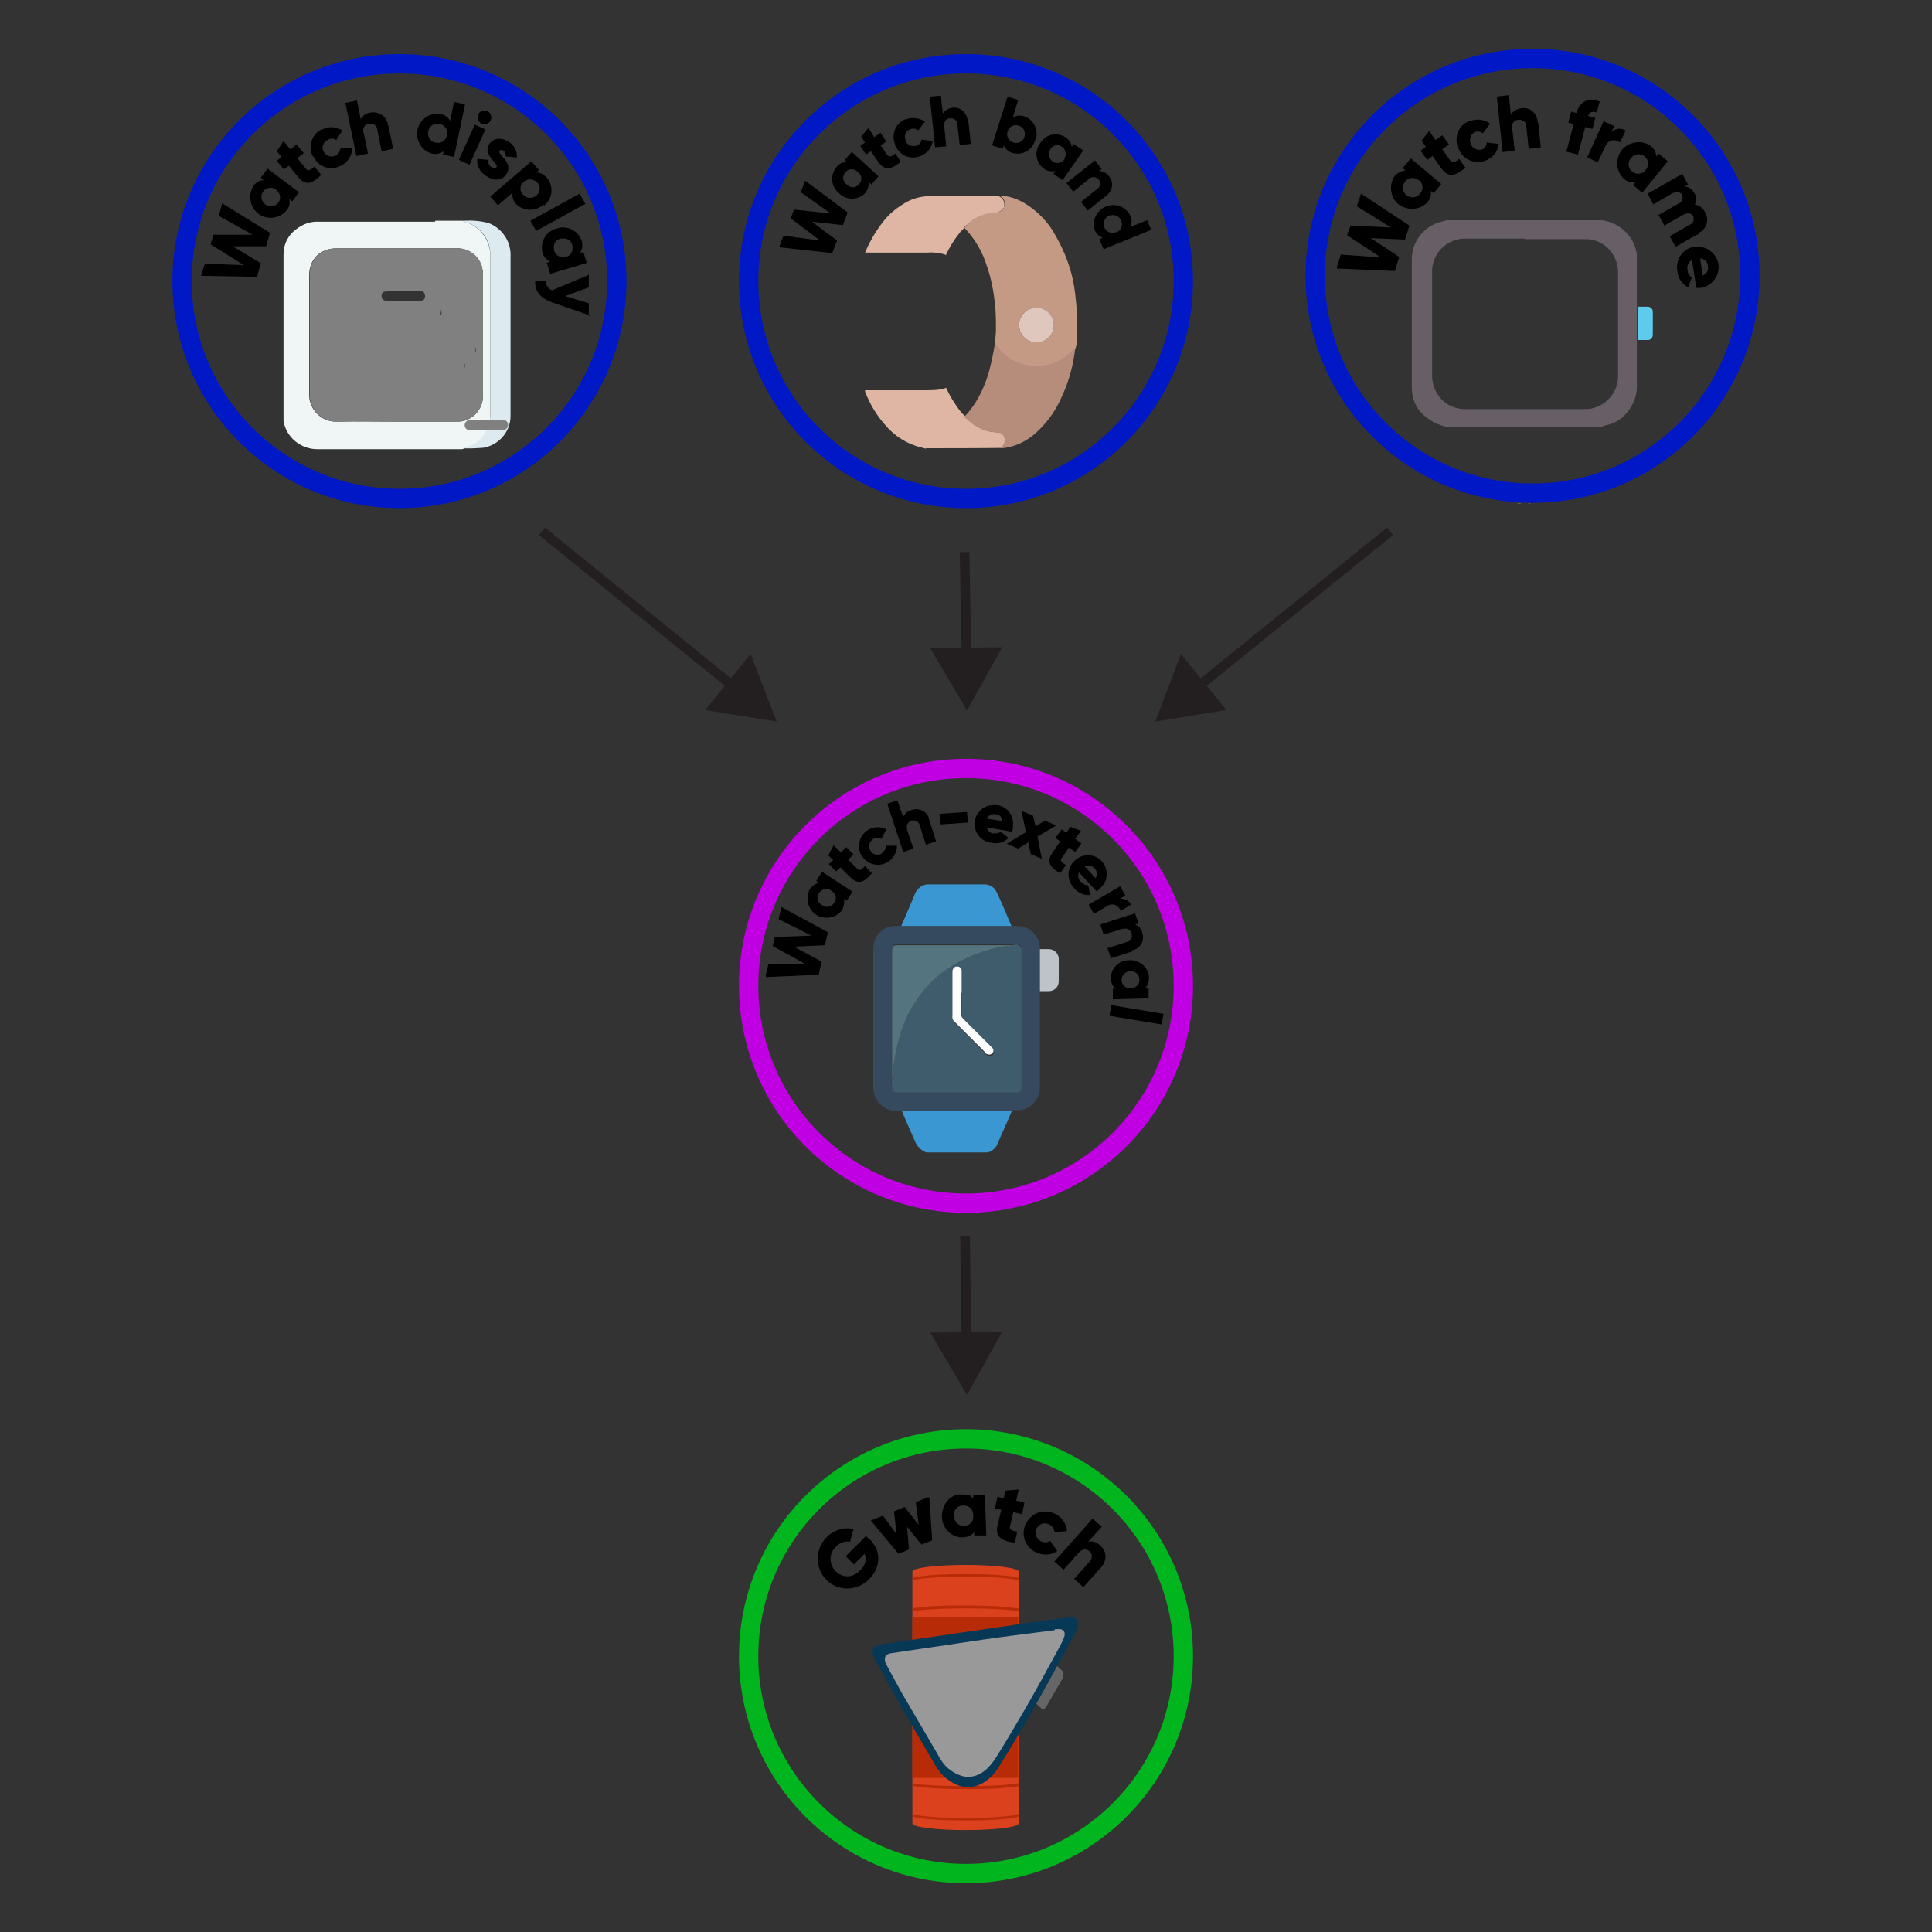 <?xml version="1.0" encoding="UTF-8"?><svg id="Layer_1" xmlns="http://www.w3.org/2000/svg" viewBox="0 0 400 400"><rect x="0" y="0" width="400" height="400" fill="#333333" stroke="none"/><defs><style>.cls-1{fill:#fcfcfd;}.cls-2{fill:#deb6a3;}.cls-3{fill:#fff;}.cls-4{stroke:#0018c6;}.cls-4,.cls-5,.cls-6{stroke-width:4px;}.cls-4,.cls-5,.cls-6,.cls-7{stroke-miterlimit:10;}.cls-4,.cls-5,.cls-6,.cls-7,.cls-8{fill:none;}.cls-9{fill:#fcd303;}.cls-10{fill:#3f5c6c;}.cls-5{stroke:#c000e2;}.cls-11{fill:#54747f;}.cls-12{fill:#364a5f;}.cls-6{stroke:#00b51e;}.cls-13{fill:#b68c7b;}.cls-14{fill:#f7cf06;}.cls-7{stroke:#231f20;stroke-width:2px;}.cls-15{fill:#685e66;}.cls-16{fill:gray;}.cls-17{fill:#ddebf0;}.cls-18{fill:#dfc7be;}.cls-19{fill:#f0f6f6;}.cls-20{fill:#073856;}.cls-21{fill:#999;}.cls-22{fill:#5ecaed;}.cls-23{fill:#3b97d2;}.cls-24{fill:#5d707d;}.cls-25{fill:#bdc3c7;}.cls-26{fill:#db411d;}.cls-27{fill:#c59a85;}.cls-28{fill:#231f20;}.cls-29{fill:#666;}.cls-30{fill:#b72b06;}</style></defs><line class="cls-3" x1="199.8" y1="256" x2="200.2" y2="288.8"/><line class="cls-7" x1="199.8" y1="256" x2="200.1" y2="278"/><polygon class="cls-28" points="192.6 275.9 200.2 288.8 207.5 275.7 192.6 275.9"/><circle class="cls-6" cx="200" cy="342.9" r="45"/><path class="cls-26" d="m210.9,377.5c0,.8-4.9,1.4-11,1.4h0c-6.1,0-11-.6-11-1.4v-52.1c0-.8,4.9-1.4,11-1.4h0c6.1,0,11,.6,11,1.4v52.1Z"/><path class="cls-30" d="m188.9,326.7v.5c1.4-.4,5.3-.8,11-.8s9.6.4,11,.8v-.5c-2.7-.8-9.4-.8-11-.8s-8.2,0-11,.8Z"/><path class="cls-30" d="m210.9,376.1v-.5c-1.4.4-5.3.8-11,.8s-9.6-.4-11-.8v.5c2.7.8,9.4.8,11,.8s8.2,0,11-.8Z"/><path class="cls-30" d="m199.9,332.4c-3.2,0-6.2,0-8.4.3-1.2,0-2,.2-2.6.3v.6c1.5-.3,5.3-.6,11-.6s9.5.3,11,.6v-.6c-.6,0-1.4-.2-2.6-.3-2.2-.2-5.2-.3-8.4-.3Z"/><path class="cls-30" d="m210.9,369.2c-1.5.3-5.3.6-11,.6s-9.5-.3-11-.6v.6c.6,0,1.4.2,2.6.3,2.2.2,5.2.3,8.4.3s6.2,0,8.4-.3c1.2,0,2-.2,2.6-.3v-.6Z"/><rect class="cls-30" x="188.9" y="334.8" width="21.9" height="33.3"/><path class="cls-29" d="m216.7,353.2c-.3.6-.8.8-1.1.5l-2.8-2.6c-.3-.3-.2-.9,0-1.5l3.3-5.7c.3-.6.8-.8,1.1-.5l2.8,2.6c.3.3.2.9,0,1.5l-3.3,5.7Z"/><path class="cls-20" d="m220.9,334.9h1.1c1,0,1.5.8,1.1,2-.3.8-.7,1.6-1.1,2.4-2.6,4.6-5.1,9.3-7.7,13.9-2.4,4.2-4.8,8.3-7.3,12.3-1.2,2-2.7,3.5-4.7,4.2-2.4.8-4.5,0-6.5-1.6-1.2-1-2.1-2.4-2.9-3.9-2.8-4.7-5.5-9.4-8.2-14.2-1.2-2.1-2.3-4.2-3.5-6.3,0,0-.1-.2-.2-.4-.7-1.6-.4-2.6,1.1-2.8,5.2-.8,10.4-1.5,15.6-2.3,4.6-.7,9.2-1.3,13.7-2,3.2-.5,6.5-.9,9.7-1.3h-.2Z"/><path class="cls-21" d="m218.5,337.3h.9c.8,0,1.3.7.9,1.7-.3.7-.6,1.4-1,2.1-2.2,4-4.4,8.1-6.7,12.1-2.1,3.6-4.2,7.2-6.4,10.7-1.1,1.7-2.4,3.1-4.1,3.7-2.1.7-3.9,0-5.7-1.4-1.1-.9-1.8-2.1-2.5-3.4-2.4-4.1-4.8-8.2-7.2-12.3-1-1.8-2-3.7-3-5.5,0,0,0-.2-.2-.3-.6-1.4-.3-2.2.9-2.4,4.5-.7,9-1.3,13.5-2,4-.6,8-1.2,12-1.7,2.8-.4,5.7-.7,8.5-1.1h0v-.2Z"/><path d="m180,318.6c2.6,2.6,2.3,5.9,0,8.3-2.6,2.6-6.5,2.6-8.9.2-2.4-2.4-2.4-6.3,0-8.8,1.6-1.6,3.8-2.2,5.6-1.7l-.7,2.6c-.9-.2-2.1.1-3,1.1-1.4,1.4-1.4,3.5,0,5,1.4,1.4,3.5,1.5,5.1-.2,1.1-1.1,1.4-2.3.9-3.4l-2.2,2.2-1.7-1.7,4.2-4.2.7.7h0Z"/><path d="m192.4,310l.6,8.9-2.2.9-3-3.7.4,4.7-2.2.9-5.7-6.9,2.5-1,2.8,3.8-.5-4.7,2.2-.9,2.9,3.7-.6-4.7,2.5-1h.3Z"/><path d="m203.9,309.4l.3,8.5h-2.5v-.7c-.5.7-1.4,1.1-2.5,1.1-2.2,0-4.1-1.8-4.2-4.3,0-2.5,1.7-4.6,3.9-4.6s2,.3,2.6.9v-.8h2.5,0Zm-2.4,4.3c0-1.3-.9-2-2.1-2s-2,.9-1.9,2.2.9,2,2.1,2,2-.9,1.9-2.1h0Z"/><path d="m209.8,313.1l-.7,2.9c-.2.7.4.9,1.5,1.1l-.5,2.3c-3.3-.4-4.1-1.6-3.5-3.9l.7-2.9-1.3-.3.5-2.4,1.3.3.4-1.6,2.7-.2-.5,2.3,1.7.4-.5,2.4-1.7-.4h-.1Z"/><path d="m212.4,315.5c1.1-2.3,3.7-3.2,6-2.1,1.5.7,2.4,2.1,2.5,3.6l-2.6.2c0-.7-.4-1.2-1.1-1.6-1-.5-2.1-.1-2.6.9-.5,1.1,0,2.1.9,2.6.7.3,1.4.3,1.9-.1l1.5,2.1c-1.2.9-2.9,1-4.4.3-2.3-1.1-3.2-3.7-2.1-6h0Z"/><path d="m227.8,324.7l-3.5,3.9-1.9-1.7,3.2-3.6c.7-.8.5-1.6,0-2.1-.7-.6-1.5-.6-2.3.3l-3.1,3.5-1.9-1.7,7.9-8.9,1.9,1.7-2.8,3.1c.8-.2,1.7,0,2.5.8,1.3,1.1,1.6,3,0,4.7Z"/><line class="cls-8" x1="199.7" y1="114.3" x2="200.2" y2="147.1"/><line class="cls-7" x1="199.7" y1="114.3" x2="200.1" y2="136.3"/><polygon class="cls-28" points="192.6 134.2 200.2 147.1 207.5 134 192.6 134.2"/><line class="cls-8" x1="112.2" y1="110" x2="160.8" y2="149.4"/><line class="cls-7" x1="112.2" y1="110" x2="152.4" y2="142.6"/><polygon class="cls-28" points="146 147 160.8 149.4 155.4 135.4 146 147"/><line class="cls-8" x1="287.8" y1="110" x2="239.2" y2="149.4"/><line class="cls-7" x1="287.8" y1="110" x2="247.5" y2="142.6"/><polygon class="cls-28" points="244.5 135.4 239.2 149.4 253.9 147 244.5 135.4"/><circle class="cls-4" cx="317.3" cy="57.1" r="45"/><path class="cls-24" d="m314.1,104.3c.3-.2.6-.2.9,0h-.9Z"/><path class="cls-24" d="m316.4,104.3c.1-.2.4-.2.5,0,0,0,0,0,0,0h-.6Z"/><path class="cls-15" d="m331.8,88.4h-32.2c-1.9-.4-3.6-1.3-5-2.6-1.5-1.4-2.3-3.4-2.3-5.5v-26.6c0-3.7,2.5-6.9,6.1-7.8l1.1-.3h32.2c3.7.5,6.7,3.4,7.2,7.1v27.4c0,3.7-2.9,7.3-6.2,7.9-.4,0-.7.3-1,.3h0Zm-16.1-39h-12.2c-3.8-.1-6.9,2.9-7,6.6,0,0,0,.2,0,.3v21.5c0,3.8,3,6.9,6.7,6.9,0,0,.2,0,.3,0h24.5c.6,0,1.2,0,1.8-.2,3.1-.8,5.3-3.6,5.2-6.8v-20.9c.2-3.8-2.6-7.1-6.4-7.3-.3,0-.6,0-.9,0h-12Z"/><path class="cls-22" d="m339.1,70.4v-6.9h2c.5,0,1,.3,1.1.9,0,0,0,.1,0,.2v4.7c0,.5-.3,1-.9,1.1,0,0-.1,0-.2,0h-2Z"/><path d="m276.8,55.3l.8-2.6,8.3.6-7-4.6.7-2,8.4.4-7.1-4.4.9-2.6,10,6.6-.9,2.9-7.1-.3,5.9,3.9-.9,2.9-12-.5v-.3Z"/><path d="m292.1,32.8l6.3,5.3-1.6,1.9-.6-.5c.2.9-.1,1.8-.8,2.5-1.7,1.7-4.5,1.6-6.2,0-1.4-1.5-1.6-3.8-.5-5.5.6-.7,1.4-1.1,2.3-1.2l-.6-.5,1.6-1.9h0Zm1.6,4.5c-.9-.7-2.1-.6-2.8.3-.7.9-.6,2.1.3,2.8.9.7,2.1.6,2.8-.3,0,0,0,0,0,0,.7-.8.7-1.9,0-2.6,0,0-.1-.1-.2-.2Z"/><path d="m298.6,30.9l1.7,2.4c.4.6.9.3,1.8-.4l1.3,1.8c-2.4,2.1-3.8,1.9-5.1,0l-1.7-2.4-1.1.8-1.4-1.9,1.1-.8-.9-1.3,1.6-2,1.3,1.9,1.4-1,1.4,1.9-1.4,1Z"/><path d="m301.9,30.7c-.9-2.2,0-4.7,2.2-5.6,0,0,.1,0,.2,0,1.4-.6,3-.4,4.2.5l-1.5,2c-.5-.4-1.2-.5-1.8-.2-.9.6-1.1,1.9-.5,2.8.4.6,1.2.9,2,.8.7-.2,1.1-.8,1.1-1.5l2.5.3c-.3,2.4-2.5,4-4.9,3.7-1.5-.2-2.9-1.2-3.4-2.7h-.1Z"/><path d="m318.5,25.5l.5,5-2.5.3-.5-4.7c0-.7-.6-1.3-1.3-1.3,0,0-.2,0-.3,0-.9,0-1.5.7-1.3,1.9l.5,4.5-2.5.3-1.2-11.5,2.5-.3.4,4c.5-.7,1.3-1.2,2.2-1.3,1.7-.2,3.2.8,3.4,3.1h.1Z"/><path d="m328.8,24l1.5.4-.6,2.3-1.5-.4-1.5,5.7-2.4-.6,1.5-5.7-1.1-.3.6-2.3,1.1.3c.6-2.2,2.1-3.3,4.8-2.4l-.6,2.3c-.9-.3-1.5-.2-1.8.7Z"/><path d="m336.6,27l-1.2,2.5c-.8-.7-2-.6-2.7.2-.1.2-.2.3-.3.5l-1.6,3.4-2.2-1,3.4-7.5,2.2,1-.6,1.3c.7-.8,2-1,2.9-.4h.1Z"/><path d="m345.2,33.5l-5.2,6.4-1.9-1.6.5-.6c-.9.2-1.8-.1-2.5-.8-1.7-1.7-1.7-4.5,0-6.2,1.5-1.4,3.7-1.7,5.5-.6.8.5,1.3,1.4,1.3,2.3l.5-.6,1.9,1.6h0Zm-4.5,1.7c.7-.8.7-1.9,0-2.6,0,0-.1-.1-.2-.2-.9-.7-2.1-.6-2.8.3-.7.8-.7,1.9,0,2.6,0,0,.1.1.2.2.8.7,2.1.6,2.8-.2h0Z"/><path d="m351.3,48.6l-4.4,2.5-1.2-2.2,4.2-2.4c.6-.2.9-.9.7-1.5,0,0,0-.1,0-.2-.4-.7-1.1-.8-2-.4l-4,2.3-1.2-2.2,4.2-2.4c.6-.2.9-.9.7-1.5,0,0,0-.1,0-.2-.4-.7-1.1-.8-2-.4l-4,2.3-1.2-2.2,7.2-4.1,1.2,2.2-.7.4c.9.1,1.6.6,2,1.4.5.7.5,1.6.1,2.4.9,0,1.7.7,2.1,1.5.9,1.5.4,3.4-1.1,4.2-.1,0-.2.1-.3.2v.3Z"/><path d="m349.4,55.9c0,.6.3,1.2.9,1.5l-.8,2.1c-1.2-.7-2.1-1.9-2.2-3.3-.5-2.3,1-4.6,3.3-5.1.1,0,.2,0,.3,0,2.3-.3,4.5,1.3,4.9,3.6.3,2.3-1.3,4.5-3.6,4.9h-1l-.9-5.8c-.7.4-1.1,1.3-.9,2.1h0Zm3.2,1.1c.7-.3,1.2-1.1,1-1.9,0-.9-.7-1.5-1.6-1.6l.5,3.5h.1Z"/><circle class="cls-4" cx="200" cy="58.2" r="45"/><path class="cls-2" d="m191.7,92.9c-.4-.1-.7-.2-1.1-.3-2.9-.7-5.5-2.4-7.4-4.7-1.8-2-3.1-4.3-4.1-6.8v-.3h12.4c1.5,0,3,0,4.4-.5.6,1.4,1.4,2.7,2.3,4,.5.7,1,1.4,1.7,1.9,0,.4.4.5.6.7,1.6,1.6,3.8,2.6,6.1,2.6.9,0,1.6.7,1.6,1.6,0,.6-.4,1.2-.9,1.6h.5c0,.1-15.9.1-15.9.1h-.2Z"/><path class="cls-27" d="m206.8,40.5c2,0,4,.7,5.7,1.8,2.5,1.6,4.6,3.8,6,6.4,1.9,3.3,3.3,6.9,3.9,10.7.5,3.3.7,6.6.6,9.9,0,1,0,2-.4,3-.3,0-.4.2-.6.4-.7.8-1.6,1.5-2.5,2-1.9,1-4.1,1.4-6.2,1.1-1.5-.2-2.9-.6-4.1-1.4-1.3-.8-2.4-1.9-3.2-3.2,0-.9.2-1.9.2-2.8,0-1.8,0-3.7-.2-5.5-.3-2.7-.8-5.3-1.7-7.9-.9-2.9-2.5-5.6-4.6-7.8,0-.4.5-.5.7-.8,1.6-1.6,3.8-2.5,6-2.5.6,0,1.2-.3,1.4-.9.5-.8.2-1.9-.7-2.4-.1,0-.2-.1-.3-.1Zm7.8,23.2c-2,0-3.6,1.6-3.6,3.6,0,2,1.6,3.6,3.6,3.6,2,0,3.6-1.6,3.6-3.6,0-2-1.6-3.6-3.6-3.6Z"/><path class="cls-13" d="m206,71.1c.8,1.3,1.9,2.4,3.2,3.2,1.2.8,2.6,1.2,4.1,1.4,2.1.2,4.3-.1,6.2-1.1,1-.5,1.8-1.2,2.5-2,.2-.2.3-.4.6-.4-.4,3.5-1.3,6.8-2.8,10-1.2,2.8-3,5.3-5.2,7.3-1.9,1.8-4.4,3-7,3.3h-.5c.5-.4.9-1,.9-1.7,0-.9-.7-1.6-1.6-1.6,0,0,0,0,0,0-2.3,0-4.5-1-6.1-2.6-.2-.2-.6-.3-.6-.7l.6-.6c1.8-2.1,3.1-4.6,4-7.2.8-2.4,1.3-4.9,1.7-7.4h0Z"/><path class="cls-2" d="m195.9,52.8c-1.3-.5-2.8-.6-4.2-.5h-12.6c1-2.4,2.3-4.6,3.9-6.6,1.2-1.5,2.7-2.7,4.4-3.7,1.5-.9,3.1-1.3,4.8-1.4h14.5c.9.3,1.4,1.2,1.2,2.1,0,.1,0,.3-.2.4-.3.5-.8.8-1.4.9-2.2,0-4.4.9-6,2.5-.3.2-.7.3-.7.8-.4.2-.7.7-1,1-1.1,1.4-2.1,3-2.8,4.6h0Z"/><path class="cls-18" d="m214.6,63.7c2,0,3.6,1.6,3.6,3.6,0,2-1.6,3.6-3.6,3.6-2,0-3.6-1.6-3.6-3.6,0-2,1.6-3.6,3.6-3.6Z"/><path d="m161.3,51.2l.9-2.4,7.6,1-6.1-4.6.7-1.8,7.6.8-6.2-4.4.9-2.4,8.8,6.6-1,2.6-6.4-.7,5.2,3.9-1,2.6-10.9-1.2h0Z"/><path d="m176.3,31.4l5.6,5.1-1.5,1.7-.5-.5c0,.8-.3,1.7-.8,2.3-1.5,1.5-3.9,1.5-5.4,0,0,0,0,0,0,0-1.6-1.3-1.9-3.6-.6-5.3,0,0,0,0,.1-.1.5-.7,1.3-1.1,2.2-1l-.5-.5,1.5-1.7h-.1Zm1.3,4.2c-.7-.7-1.8-.8-2.5,0,0,0,0,0,0,0-.7.7-.7,1.8,0,2.4,0,0,.1.1.2.2.7.7,1.8.8,2.5,0,0,0,0,0,0,0,.7-.7.7-1.8,0-2.4,0,0-.1-.1-.2-.2Z"/><path d="m182.2,29.9l1.5,2.2c.4.5.9.3,1.7-.3l1.1,1.7c-2.3,1.9-3.5,1.6-4.7,0l-1.5-2.2-1,.7-1.2-1.8,1-.7-.8-1.2,1.5-1.8,1.2,1.9,1.3-.9,1.2,1.8-1.3.9v-.2Z"/><path d="m185.3,29.8c-.8-2,.1-4.3,2.1-5.1,0,0,.1,0,.2,0,1.3-.5,2.8-.3,3.9.5l-1.4,1.8c-.5-.4-1.1-.5-1.7-.2-.9.3-1.3,1.3-.9,2.2,0,0,0,0,0,.1.2.8,1.1,1.3,2,1.1,0,0,.2,0,.2,0,.6-.2,1-.7,1.1-1.3l2.3.3c-.2,1.4-1.2,2.6-2.5,3.1-2,.8-4.3,0-5.2-2.1,0,0,0,0,0,0h-.1Z"/><path d="m200.5,25.2l.5,4.6-2.3.2-.5-4.3c0-.7-.6-1.2-1.3-1.2,0,0-.2,0-.2,0-.8,0-1.3.6-1.2,1.7l.4,4.1-2.3.2-1.1-10.5,2.3-.2.4,3.7c.5-.7,1.2-1.1,2-1.2,1.5-.2,2.9.8,3.2,2.8h.1Z"/><path d="m214.3,29c-.5,2-2.5,3.2-4.5,2.7,0,0,0,0-.1,0-.8-.2-1.5-.8-1.9-1.6l-.2.7-2.2-.7,3.2-10.1,2.2.7-1.1,3.6c.7-.4,1.6-.5,2.4-.2,2,.7,3,2.9,2.3,4.9h0Zm-2.2-.7c.3-1-.2-2-1.2-2.3s-2,.2-2.3,1.2c-.3,1,.2,2,1.2,2.3.9.3,1.9-.1,2.3-1.1,0,0,0,0,0-.1Z"/><path d="m224.3,31.1l-4.3,6.2-1.9-1.3.4-.6c-.8.2-1.7,0-2.4-.5-1.7-1.3-2-3.6-.7-5.3,0,0,0,0,0,0,1-1.7,3.2-2.3,5-1.3,0,0,.1,0,.2.1.7.5,1.2,1.2,1.3,2l.4-.6,1.9,1.3h.1Zm-4,1.8c.6-.8.4-1.9-.4-2.5,0,0,0,0,0,0-.8-.6-1.8-.4-2.4.4,0,0,0,0,0,.1-.6.8-.4,1.9.4,2.5,0,0,0,0,0,0,.7.6,1.8.4,2.4-.3,0,0,0-.1.1-.2Z"/><path d="m228.8,40.7l-3.6,2.9-1.4-1.8,3.4-2.7c.6-.4.8-1.3.3-1.9,0,0,0,0,0,0-.4-.6-1.3-.7-1.9-.3,0,0-.1.1-.2.2l-3.2,2.6-1.4-1.8,5.9-4.7,1.4,1.8-.6.4c.8,0,1.6.4,2.1,1.1,1,1.2.9,2.9-.7,4.2h0Z"/><path d="m238.3,47.6l-9.8,4-.9-2.1.7-.3c-.8-.3-1.4-.9-1.7-1.7-.6-2.1.7-4.3,2.8-4.9,1.8-.5,3.7.3,4.6,2,.4.8.4,1.6,0,2.4l3.5-1.4.9,2.1h0Zm-7.2.5c.9-.3,1.4-1.2,1.1-2.1,0,0,0-.2-.1-.3-.3-.9-1.3-1.4-2.2-1.1,0,0-.1,0-.2,0-.9.3-1.4,1.4-1.1,2.3,0,0,0,0,0,.1.3.9,1.3,1.4,2.2,1.1,0,0,.1,0,.2,0Z"/><circle class="cls-4" cx="82.7" cy="58.2" r="45"/><path class="cls-19" d="m90,45.7h5.9c.2.4.6.3.9.4,2.7,1,4.6,3.6,4.7,6.5v33.7c0,2.5-1.4,4.7-3.6,5.9-.7.3-1.5.6-2.2.8h-30c-3.4,0-6.4-2.4-7-5.8v-34.6c0-2.1,1-4,2.7-5.2,1.3-1,2.9-1.6,4.6-1.5h24.1v-.2Zm-7.9,41.6h12.2c.5,0,1,0,1.5-.1,2.6-.6,4.3-2.9,4.2-5.5v-24.7c0-.5,0-1-.2-1.5-.6-2.5-2.8-4.2-5.4-4.1h-24.6c-3.5,0-5.8,2.2-5.8,5.7v24.4c-.1,3.1,2.3,5.7,5.4,5.8.1,0,.2,0,.4,0,4.1-.1,8.1,0,12.2,0h.1Z"/><path class="cls-17" d="m95.7,92.9c.7-.2,1.5-.5,2.2-.8,2.2-1.2,3.5-3.4,3.6-5.9v-33.6c0-2.9-1.9-5.5-4.7-6.5-.3,0-.7,0-.9-.4,1.8-.1,3.6,0,5.3.5,2.6,1,4.4,3.5,4.5,6.3v33.6c0,3.3-2.4,6-5.6,6.6-1.5.1-2.9.2-4.4.1h0Z"/><path class="cls-14" d="m90.7,83.8h-3.2c-.8,0-1.3-.4-1.3-1.1s.5-1.1,1.3-1.1h6.5c.8,0,1.3.4,1.3,1.1s-.5,1.1-1.3,1.1h-3.3Z"/><path class="cls-9" d="m73.4,57h-3.2c-.8,0-1.2-.4-1.2-1s.5-1,1.2-1h6.6c.8,0,1.2.4,1.2,1.1s-.4,1-1.2,1h-3.4Z"/><path class="cls-16" d="m99.9,55.5c-.6-2.5-2.8-4.2-5.4-4.1h-24.6c-3.5,0-5.8,2.2-5.8,5.7v24.4c-.1,3.1,2.3,5.7,5.4,5.8.1,0,.2,0,.4,0,4.1-.1,8.1,0,12.2,0h12.2c.5,0,1,0,1.5-.1,2.6-.6,4.3-2.9,4.2-5.5v-24.7c0-.5,0-1-.2-1.5h.1Zm-8.9,9.8h0c.4-.5.4-1.2-.1-1.6,0,0,0,0,0,0-1.4-1.3-3-2.2-4.8-2.8,1.8.6,3.4,1.5,4.8,2.8.6.6.7,1.2.2,1.7h0Zm-.3.2-10.1-5.2c-.4,0-.9,0-1.3.2-2.3.5-4.3,1.6-5.9,3.3h0c1.6-1.6,3.7-2.7,5.9-3.3.4-.1.9-.2,1.3-.2Zm-4.8,4.2c0,0-.1,0-.2.1,0,0,.1,0,.2-.1Zm-6.9-8.5c0-.6.5-1,1.2-1h6.6c.8,0,1.2.4,1.2,1.1s-.4,1-1.2,1h-6.6c-.8,0-1.2-.4-1.2-1h0Zm7,11.7h0c0,0,0,.1,0,.2,0,0,0-.1,0-.2Zm.8.7c-.2,0-.4,0-.5-.2.1.1.3.2.5.2.4,0,.8-.2,1.1-.5,1.1-1,2.5-1.6,4-1.7,1.7,0,3.4.5,4.6,1.7.6.6,1.3.6,1.7,0,.3-.4.3-1,0-1.4.4.5.5.9,0,1.4s-1.1.6-1.7,0c-1.2-1.2-2.9-1.8-4.6-1.7-1.5,0-3,.6-4,1.7-.3.3-.7.5-1.1.5Zm1.7,3.2c.4.2.8,0,1.2-.3.7-.6,1.5-.9,2.4-1-.9,0-1.8.4-2.4,1-.3.3-.8.4-1.2.3h0Zm3.6,5.9h0c1.1,0,2-.9,2-2,0,0,0,0,0-.1,0-1.1-.9-2-2-2,1.1,0,2,.9,2,2,0,1.1-.8,2-1.9,2.1,0,0,0,0-.1,0h0Zm3.2-5.8c.3,0,.5-.1.7-.3.4-.5.3-1.3-.2-1.7-1-.9-2.3-1.4-3.6-1.4h0c1.3,0,2.6.5,3.6,1.4.5.3.7,1,.3,1.5,0,0,0,.1-.1.2-.2.2-.5.4-.7.3h0Zm8.7,12.2h-6.5c-.8,0-1.3-.4-1.3-1.1,0-.6.6-1.1,1.2-1.1,0,0,0,0,0,0h6.5c.8,0,1.3.4,1.3,1.1,0,.6-.6,1.1-1.2,1.1,0,0,0,0,0,0h0Z"/><path d="m41.6,57.2l.8-2.6,8.1.3-6.9-4.3.6-2h8.1c0,0-7-3.9-7-3.9l.7-2.6,9.9,6.1-.8,2.8h-6.9l5.8,3.5-.8,2.8-11.6-.2h0Z"/><path d="m55.5,35l6.4,4.8-1.4,1.9-.6-.5c.2.9,0,1.8-.7,2.5-1.6,1.7-4.3,1.9-6,.3-1.5-1.4-1.8-3.6-.8-5.4.5-.8,1.3-1.3,2.2-1.3l-.6-.5,1.4-1.9h0Zm1.7,4.3c-.8-.7-2-.5-2.7.3,0,0,0,0,0,0-.6.8-.5,1.9.3,2.6,0,0,0,0,.1.1.8.7,2,.5,2.7-.3,0,0,0,0,0,0,.6-.8.5-1.9-.3-2.6,0,0,0,0-.1-.1Z"/><path d="m61.6,32.8l1.8,2.2c.4.5.9.2,1.7-.5l1.4,1.7c-2.2,2.2-3.5,2.1-4.9.3l-1.8-2.2-1,.8-1.5-1.8,1-.8-1-1.2,1.4-2.1,1.4,1.7,1.3-1,1.5,1.8-1.3,1h0Z"/><path d="m64.8,32.4c-1.1-2-.3-4.5,1.7-5.6,0,0,.1,0,.2,0,1.3-.7,2.9-.6,4.2.2l-1.3,2c-.5-.4-1.3-.4-1.8,0-.9.4-1.3,1.5-.8,2.4,0,0,0,0,0,0,.5.9,1.6,1.3,2.5.8.6-.3.9-.9,1-1.5h2.4c0,1.5-.9,2.9-2.3,3.6-2,1.1-4.5.4-5.6-1.7,0,0,0,0,0-.1h0Z"/><path d="m80.4,26l1,4.8-2.4.5-.9-4.5c0-.7-.7-1.2-1.4-1.2-.1,0-.2,0-.3,0-.7,0-1.3.8-1.2,1.5,0,.1,0,.3.1.4l.9,4.3-2.4.5-2.3-11,2.4-.5.8,3.9c.4-.8,1.1-1.3,2-1.4,1.6-.3,3.2.7,3.6,2.3,0,0,0,.2,0,.3h0Z"/><path d="m96.3,21.5l-2.3,11-2.3-.5.2-.7c-.7.5-1.6.7-2.5.5-2.2-.6-3.5-3-2.9-5.2.6-2,2.5-3.3,4.6-3,.9.1,1.6.6,2.1,1.4l.8-3.9,2.3.5h0Zm-3.8,6.5c.3-1-.3-2-1.3-2.3,0,0-.1,0-.2,0-1-.3-2,.3-2.3,1.3,0,0,0,.1,0,.2-.3,1,.3,2,1.3,2.3,0,0,.1,0,.2,0,1,.3,2-.3,2.3-1.3,0,0,0-.1,0-.2Z"/><path d="m98.3,25.8l2.2,1-3.3,7.3-2.2-1,3.3-7.3Zm.7-2.1c.3-.7,1.2-1,1.9-.7.7.3,1,1.2.7,1.9-.3.7-1.2,1-1.9.7-.7-.3-1-1.2-.7-1.9h0Z"/><path d="m104.8,36.1c-1,1.5-2.8,1.3-4.2.3-1.2-.7-1.9-2.1-1.8-3.5l2.4.2c-.2.6,0,1.2.6,1.5.5.3.8.3,1,0,.5-.7-3-2.6-1.5-4.8,1-1.4,2.7-1.3,4.1-.4,1.1.7,1.7,1.9,1.6,3.2l-2.3-.2c0-.5,0-.9-.5-1.2-.2-.2-.6-.2-.8,0-.5.8,3.1,2.5,1.4,4.9Z"/><path d="m112.6,42.3c-1.6,1.5-4.1,1.5-5.7,0,0,0,0,0,0,0-.6-.6-.9-1.5-.8-2.4l-3,2.6-1.6-1.8,8.5-7.3,1.6,1.8-.6.5c.9,0,1.7.5,2.3,1.2,1.4,1.8,1.1,4.3-.7,5.7,0,0,0,0,0,0v-.2Zm-1.6-1.8c.8-.6,1-1.7.4-2.5,0,0-.1-.2-.2-.2-.7-.8-1.9-.9-2.7-.2,0,0,0,0,0,0-.8.6-1,1.7-.4,2.5,0,0,.1.2.2.2.7.8,1.9.9,2.7.2,0,0,0,0,0,0h0Z"/><path d="m120,40.1l1.2,2.1-10.2,5.6-1.2-2.1,10.2-5.6Z"/><path d="m121.6,54.4l-7.7,2.3-.7-2.3.7-.2c-.8-.4-1.4-1.1-1.6-2-.5-2.2.8-4.4,3-4.9,2.1-.7,4.4.4,5.1,2.5,0,0,0,0,0,0,.3.9.2,1.8-.3,2.6l.7-.2.7,2.3h.1Zm-4.5-1.2c1-.2,1.6-1.1,1.4-2.1,0-.1,0-.2,0-.3-.2-1-1.2-1.6-2.2-1.4,0,0-.1,0-.2,0-1,.2-1.6,1.1-1.4,2.1,0,.1,0,.2,0,.3.2,1,1.2,1.6,2.2,1.4,0,0,.1,0,.2,0h0Z"/><path d="m122.1,65.3l-7.8-2.7c-2.5-.9-3.6-2.3-3.5-4.5h2.2c0,.9.4,1.7,1.3,2l7.6-3.2v2.6l-4.9,1.8,4.9,1.5v2.6h.2Z"/><circle class="cls-5" cx="200" cy="204.1" r="45"/><path d="m158.5,202.1l.6-2.5h7.6c0-.1-6.7-3.7-6.7-3.7l.4-1.9,7.6-.3-6.8-3.4.6-2.5,9.6,5.2-.6,2.7-6.4.3,5.7,3.1-.6,2.7-10.9.5v-.2Z"/><path d="m170.2,180.5l6.3,4.1-1.2,1.9-.6-.4c.2.8,0,1.7-.4,2.4-1.4,1.7-3.9,2-5.6.7-1.5-1.2-1.9-3.3-1.1-5,.4-.7,1.2-1.3,2-1.4l-.6-.4,1.2-1.9Zm1.9,3.9c-.7-.6-1.8-.4-2.4.3,0,0,0,.1-.1.2-.6.7-.4,1.8.3,2.3,0,0,.2.1.3.2.7.6,1.8.4,2.4-.3,0,0,0-.1.1-.2.6-.7.4-1.8-.3-2.3,0,0-.2-.1-.3-.2h0Z"/><path d="m175.6,178l1.9,1.9c.5.5.9.1,1.6-.6l1.4,1.5c-1.9,2.3-3.1,2.2-4.6.7l-1.9-1.9-.9.8-1.5-1.5.9-.8-1-1,1.1-2.1,1.5,1.5,1.1-1.1,1.5,1.5-1.1,1.1Z"/><path d="m178.5,177.4c-1.2-1.8-.7-4.3,1.1-5.5,0,0,0,0,0,0,1.2-.8,2.7-.8,3.9-.2l-1,2c-.8-.5-1.8-.2-2.3.6-.3.6-.3,1.3,0,1.8.4.8,1.4,1.1,2.2.7,0,0,.2,0,.2-.2.5-.3.8-.9.8-1.5h2.3c0,1.3-.7,2.6-1.8,3.3-1.8,1.2-4.2.7-5.4-1.1,0,0,0,0,0-.1v.2Z"/><path d="m192.4,169.8l1.4,4.4-2.1.7-1.3-4.1c-.2-.7-1-1.1-1.7-.9s-1.1,1-.9,1.7c0,0,0,.1,0,.2l1.3,3.9-2.1.7-3.3-10,2.1-.7,1.2,3.5c.3-.8,1-1.4,1.8-1.5,1.4-.5,3,.2,3.5,1.6,0,.1,0,.3.1.5h0Z"/><path d="m194.5,168.5l5.7-.4.2,2.2-5.7.4-.2-2.2Z"/><path d="m205.7,172.5c.5.1,1.1,0,1.5-.3l1.6,1.3c-.9.9-2.2,1.3-3.5,1-2.2-.2-3.7-2.2-3.5-4.3.2-2.2,2.2-3.7,4.3-3.5.1,0,.2,0,.4,0,2.1.3,3.5,2.3,3.2,4.3,0,0,0,.2,0,.3,0,.3,0,.6-.2.9l-5.2-.9c.2.8.8,1.3,1.6,1.3h-.1Zm1.8-2.5c0-.8-.6-1.4-1.4-1.4-.7-.2-1.5.2-1.8.9l3.2.5Z"/><path d="m213.4,176.8l-.5-2.4-2.1,1.3-2.4-1,4-2.4-.9-4.4,2.4,1,.5,2.2,1.9-1.2,2.4,1-3.9,2.3.9,4.6-2.4-1h.1Z"/><path d="m221.3,175.5l-1.5,2.2c-.4.5,0,.9.9,1.4l-1.2,1.7c-2.6-1.5-2.7-2.7-1.5-4.4l1.5-2.2-1-.7,1.3-1.8,1,.7.8-1.2,2.2.8-1.2,1.7,1.3.9-1.3,1.8-1.3-.9Z"/><path d="m223.9,182.6c.3.4.8.7,1.4.7l.4,2c-1.3.1-2.5-.4-3.3-1.4-1.5-1.5-1.6-4-.1-5.5,0,0,.1-.1.2-.2,1.5-1.5,4-1.5,5.5,0,1.5,1.5,1.5,4,0,5.5,0,0-.2.2-.3.3-.2.2-.4.4-.7.5l-3.6-3.9c-.3.7-.2,1.5.4,2h.1Zm2.9-.8c.5-.6.4-1.5-.2-2-.5-.6-1.3-.8-2-.4l2.2,2.4Z"/><path d="m234.2,187.3l-2.2,1.3c-.2-.9-1.2-1.5-2.1-1.3-.2,0-.3.1-.5.2l-2.9,1.7-1.1-1.9,6.5-3.8,1.1,1.9-1.2.7c1-.1,1.9.3,2.4,1.2Z"/><path d="m234.4,197l-4.4,1.4-.7-2.1,4.1-1.3c.7-.2,1.1-.9.9-1.5,0,0,0-.1,0-.2-.2-.7-.9-1.2-1.6-1,0,0-.2,0-.3,0l-3.9,1.2-.7-2.1,7.2-2.3.7,2.1-.7.2c.8.3,1.4,1,1.5,1.8.5,1.5-.3,3-1.8,3.5-.1,0-.2,0-.3,0h0Z"/><path d="m237.9,206.7l-7.5.2v-2.2h.6c-.7-.5-1-1.4-1-2.2,0-2.1,1.7-3.7,3.8-3.7,2.1-.1,3.9,1.4,4.1,3.5,0,.8-.2,1.7-.8,2.3h.7v2.2h0Zm-3.8-2.1c1,0,1.8-.7,1.8-1.7,0,0,0,0,0-.1,0-.9-.7-1.7-1.7-1.7,0,0-.2,0-.2,0-1,0-1.8.8-1.8,1.8,0,0,0,0,0,0,0,.9.7,1.7,1.7,1.7,0,0,.2,0,.2,0h0Z"/><path d="m240.9,209.9l-.4,2.2-10.8-1.8.4-2.2,10.8,1.8Z"/><path class="cls-23" d="m209.5,230c-1,2.4-2.1,4.7-3.1,7.1-.4.7-1.1,1.3-1.9,1.5h-12.7c-1.1-.4-2-1.3-2.4-2.4-.8-1.9-1.7-3.8-2.5-5.7,0-.2-.1-.3-.2-.5h22.8,0Z"/><path class="cls-12" d="m209.5,230h-22.9c-.7,0-1.3,0-2-.1-2.3-.5-3.9-2.6-3.8-5v-28.2c-.1-2.2,1.2-4.2,3.3-4.8.6-.2,1.1-.2,1.7-.2h23.7c.7,0,1.3,0,2,.1,2.1.4,3.7,2.2,3.8,4.4v28.7c.1,2.3-1.5,4.4-3.8,4.9-.7.1-1.3,0-2,.1h0Zm.6-34.5h-24.2c-1,0-1.2.2-1.2,1.2v26.5c-.2.5-.2,1.2,0,1.7.2,1,.3,1.1,1.4,1.1h24.1c1,0,1.3-.3,1.3-1.3v-28.3c0-.6-.5-1-1.1-.9,0,0-.2,0-.2,0h-.1,0Z"/><path class="cls-23" d="m209.5,191.7h-22.9c.7-1.6,1.4-3.2,2.1-4.9.3-.6.5-1.3.8-1.9.5-1.1,1.7-1.9,2.9-1.8h11.3c1.1,0,2.1.5,2.6,1.5,1.1,2.3,2.1,4.7,3.1,7.1h0Z"/><path class="cls-25" d="m215.3,205.1v-8.6h1.8c1.1,0,2,.8,2.1,1.9,0,0,0,0,0,.1v4.7c0,1.1-.9,2-2,2,0,0,0,0-.1,0h-1.8Z"/><path class="cls-10" d="m210.1,195.6c.6-.2,1.2.2,1.4.8,0,0,0,0,0,0v28.5c0,1-.3,1.3-1.3,1.3h-24.1c-1.1,0-1.2,0-1.4-1.1-.1-.6-.1-1.1,0-1.7.3-.6.1-1.2.2-1.9.2-1.4.4-2.8.7-4.2.4-2,1-4,1.8-5.9,1.2-2.8,2.9-5.4,5-7.6,1.5-1.6,3.3-3,5.2-4.1,3.2-1.9,6.8-3.2,10.5-3.8.7,0,1.3-.2,2-.3h0Zm-11,10.2v-4.4c0-.5-.3-1-.8-1,0,0,0,0,0,0-.5,0-.9.3-1,.8,0,0,0,.1,0,.2v9.2c0,.5.2.9.5,1.3,2.1,2,4.1,4.1,6.2,6.2l.4.4c.4.3,1,.2,1.2-.2,0,0,0,0,0,0,.2-.3.2-.7,0-1-.1-.2-.3-.3-.4-.4l-5.8-5.8c-.2-.2-.3-.5-.3-.8v-4.4h0Z"/><path class="cls-11" d="m210.1,195.6c-.7.2-1.3.3-2,.3-3.7.6-7.3,1.9-10.5,3.8-1.9,1.1-3.7,2.5-5.2,4.1-2.1,2.2-3.8,4.8-5,7.6-.8,1.9-1.4,3.9-1.8,5.9-.3,1.4-.5,2.8-.7,4.2,0,.6,0,1.3-.2,1.9v-26.5c0-1,.2-1.2,1.2-1.2h24.2Z"/><path class="cls-1" d="m199,205.7v4.3c0,.3.1.6.3.8l5.8,5.8.4.4c.3.4.2,1-.2,1.2,0,0,0,0,0,0-.3.2-.7.2-1,0-.2,0-.3-.2-.4-.4l-6.2-6.2c-.4-.3-.6-.8-.5-1.3v-9.2c0-.5.4-1,.9-1,0,0,0,0,.1,0,.5,0,.9.4.9.9,0,0,0,0,0,0v4.5h0Z"/></svg>